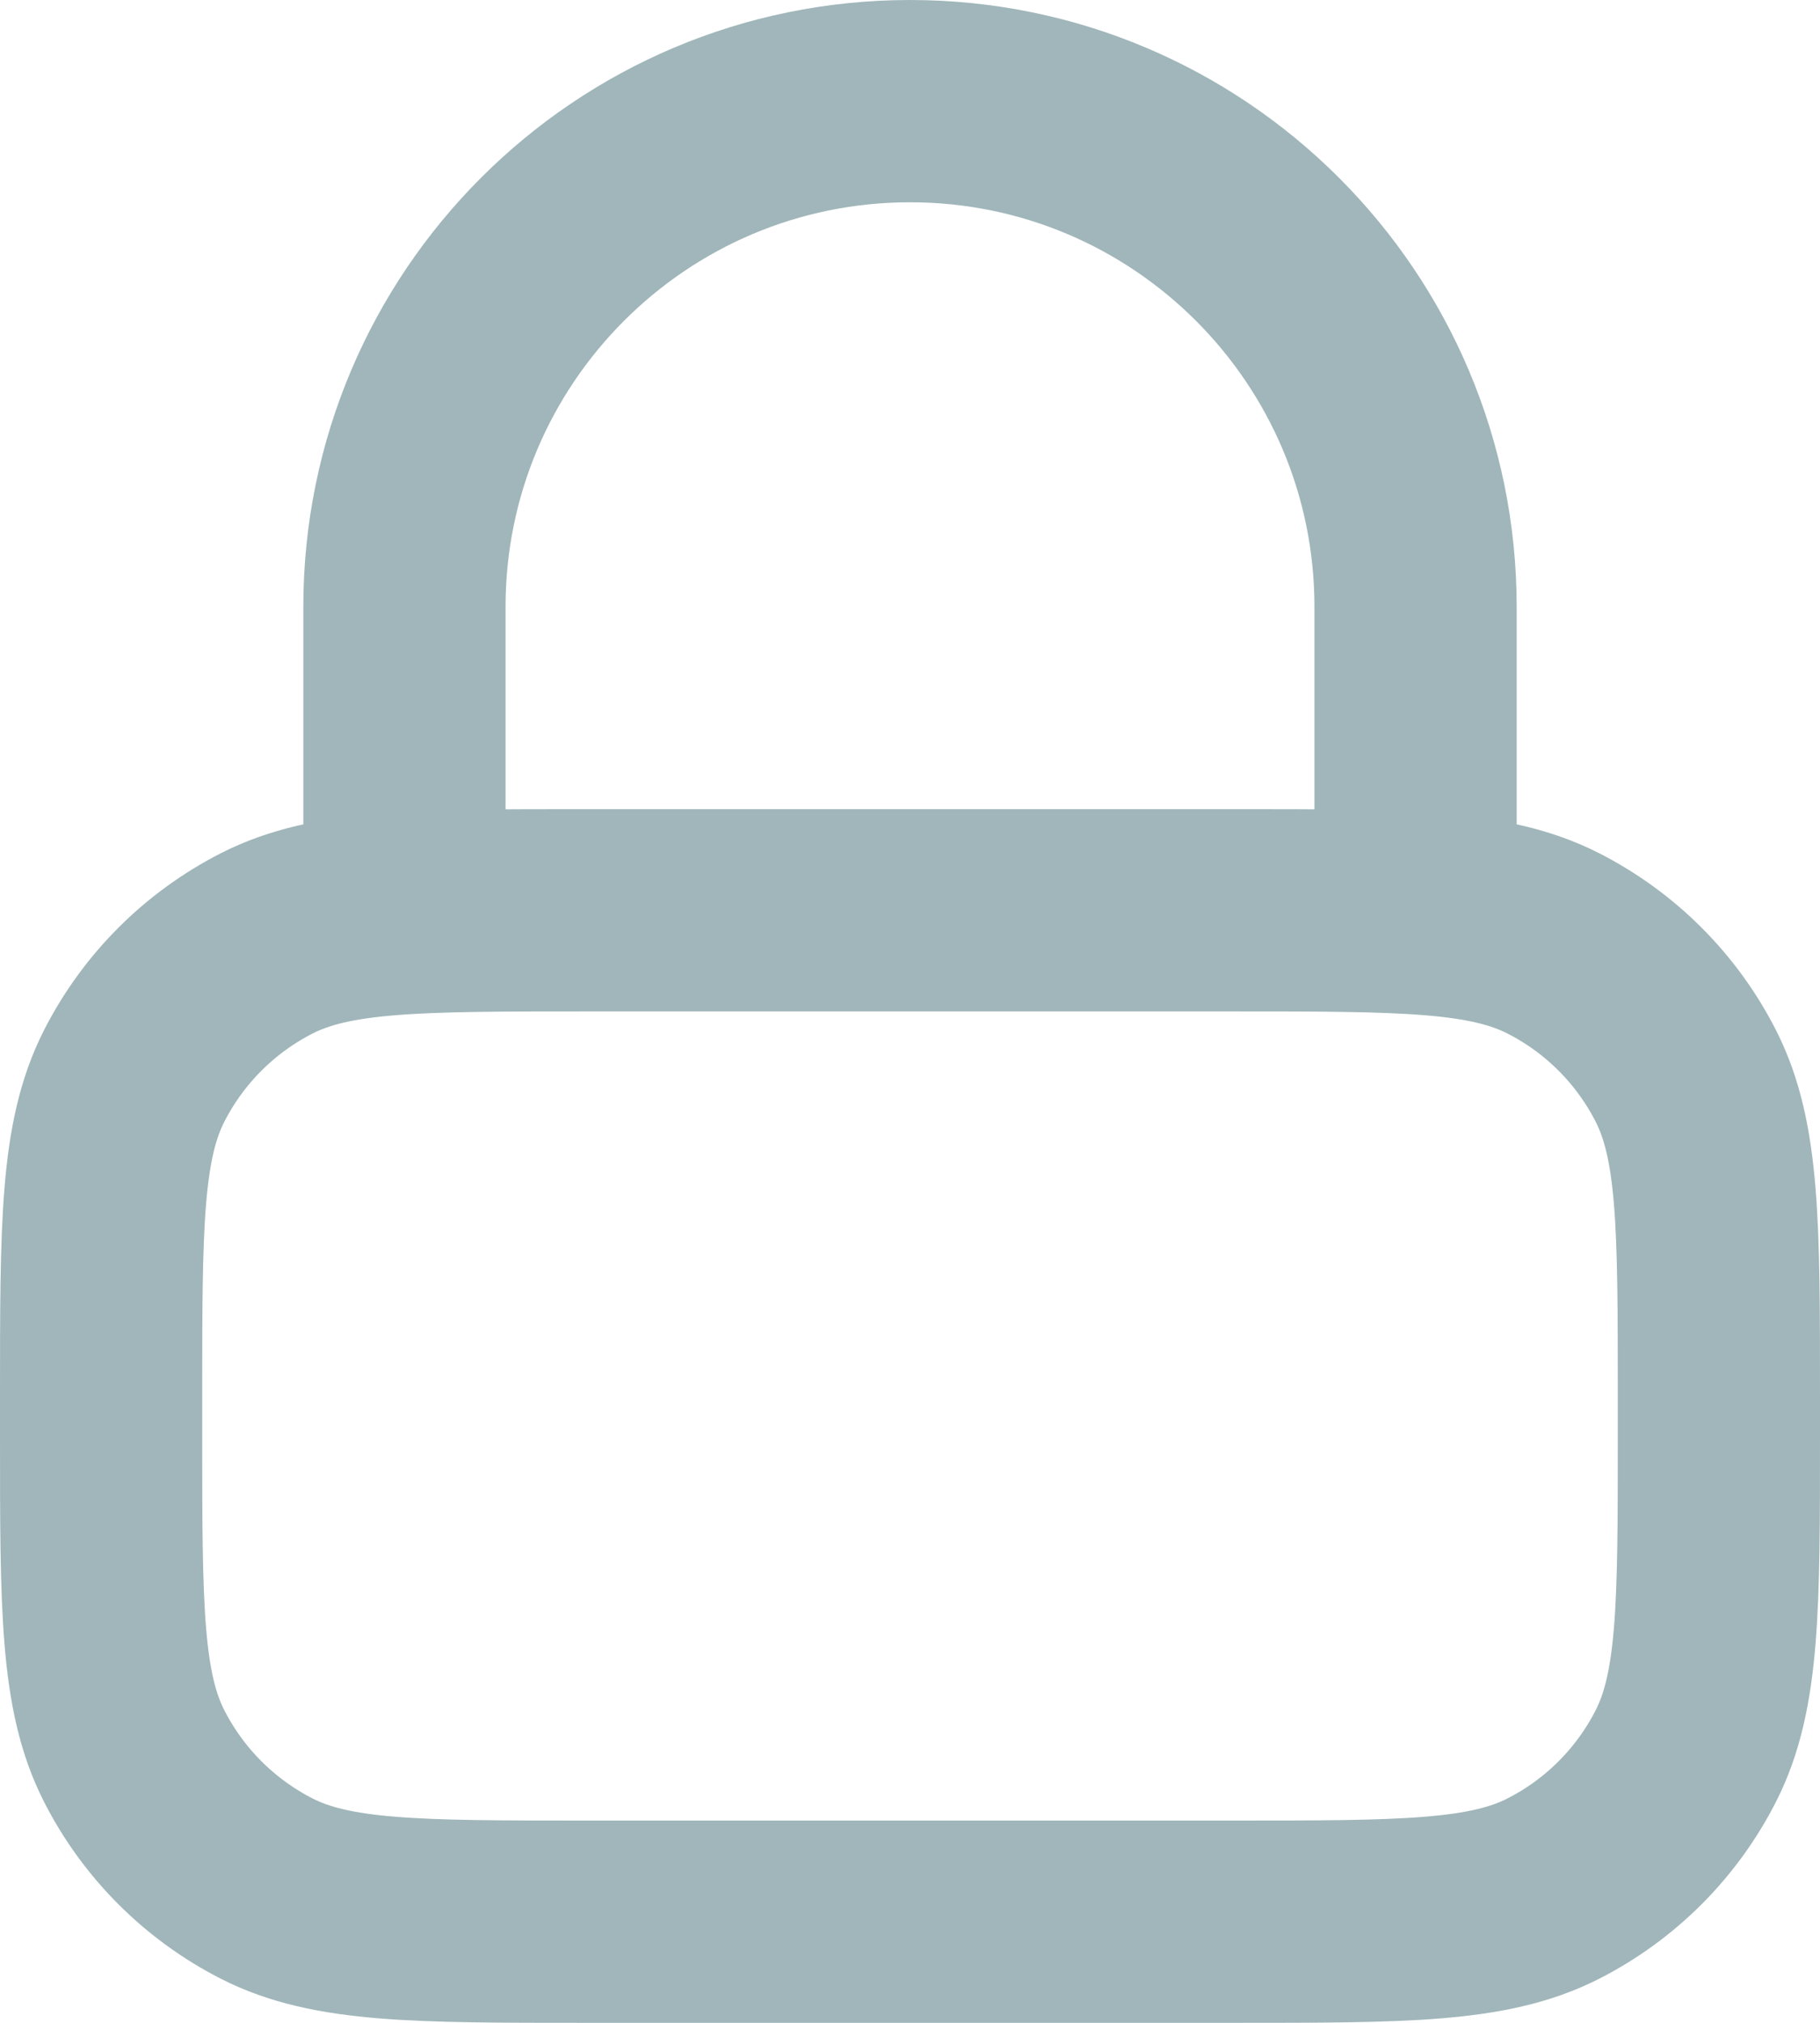 <svg width="18" height="20" viewBox="0 0 18 20" fill="none" xmlns="http://www.w3.org/2000/svg">
<path d="M14 9V6C14 3.239 11.761 1 9 1C6.239 1 4 3.239 4 6V9M5.8 19H12.2C13.88 19 14.72 19 15.362 18.673C15.927 18.385 16.385 17.927 16.673 17.362C17 16.72 17 15.88 17 14.2V13.8C17 12.12 17 11.28 16.673 10.638C16.385 10.073 15.927 9.615 15.362 9.327C14.72 9 13.88 9 12.2 9H5.8C4.12 9 3.28 9 2.638 9.327C2.074 9.615 1.615 10.073 1.327 10.638C1 11.28 1 12.12 1 13.8V14.2C1 15.88 1 16.72 1.327 17.362C1.615 17.927 2.074 18.385 2.638 18.673C3.28 19 4.12 19 5.8 19Z" stroke="#A0B6BA" stroke-width="2" stroke-linecap="round" stroke-linejoin="round"/>
</svg>
